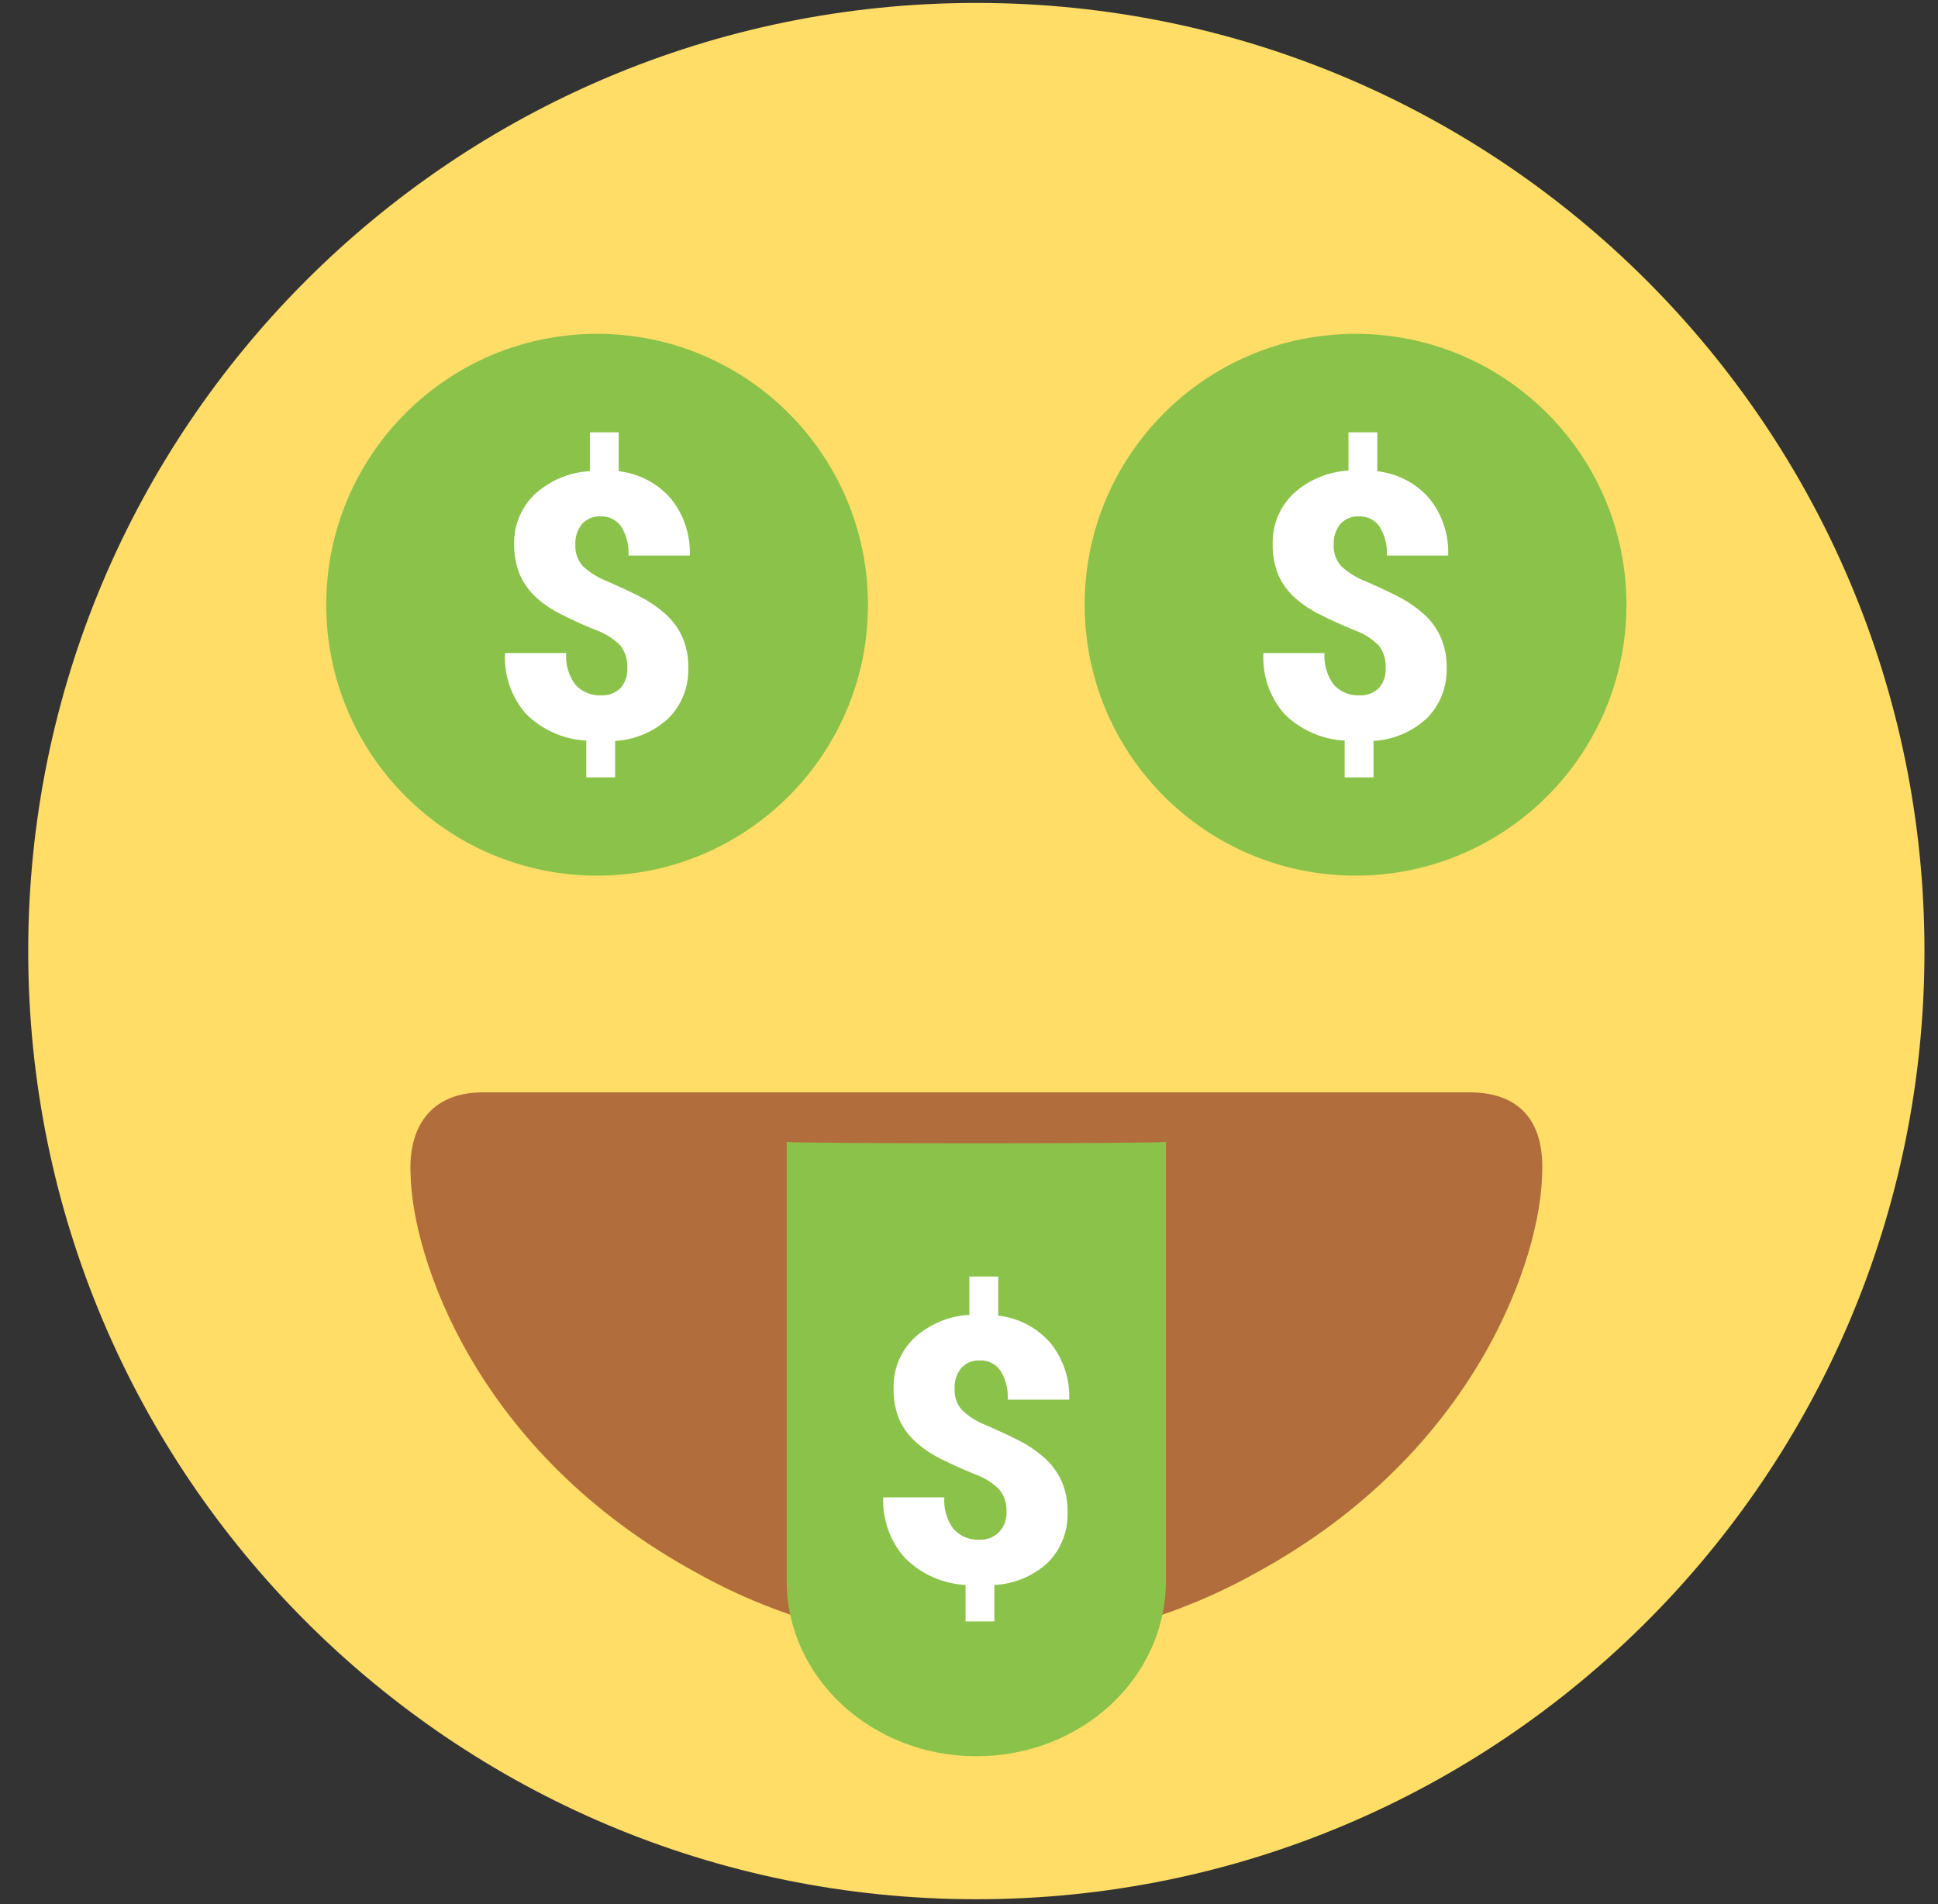 <svg viewBox="0 0 57 56" fill="none" xmlns="http://www.w3.org/2000/svg">
<rect x="0" y="0" width="57" height="56" fill="#333333" stroke="none"/>
<g clip-path="url(#clip0_137_8259)">
<path d="M28.716 55.857C44.117 55.857 56.602 43.373 56.602 27.972C56.602 12.571 44.117 0.086 28.716 0.086C13.315 0.086 0.83 12.571 0.83 27.972C0.83 43.373 13.315 55.857 28.716 55.857Z" fill="#FFDD67"/>
<path d="M45.355 34.543C45.314 36.917 43.478 42.701 36.935 46.261C34.423 47.664 31.593 48.4 28.716 48.4C25.839 48.4 23.009 47.664 20.497 46.261C13.954 42.701 12.119 36.917 12.077 34.543C12.004 33.211 12.616 32.127 14.203 32.127H43.217C44.896 32.127 45.428 33.211 45.355 34.543Z" fill="#B26D3C"/>
<path d="M34.292 33.584V46.488C34.292 49.356 31.797 51.651 28.715 51.651C25.633 51.651 23.138 49.34 23.138 46.488V33.584C23.619 33.638 33.811 33.638 34.292 33.584Z" fill="#8BC34A"/>
<path d="M29.603 44.47C29.617 44.23 29.543 43.994 29.393 43.807C29.187 43.603 28.937 43.448 28.663 43.354C28.316 43.211 27.994 43.067 27.707 42.924C27.43 42.791 27.173 42.62 26.942 42.417C26.735 42.231 26.568 42.005 26.451 41.751C26.332 41.46 26.275 41.148 26.283 40.833C26.274 40.557 26.324 40.282 26.429 40.026C26.534 39.77 26.691 39.539 26.891 39.348C27.336 38.942 27.908 38.702 28.51 38.669V37.544H29.358V38.692C29.951 38.758 30.497 39.043 30.891 39.492C31.273 39.964 31.471 40.558 31.449 41.165H29.638C29.658 40.865 29.583 40.566 29.425 40.311C29.357 40.214 29.267 40.136 29.161 40.083C29.055 40.031 28.937 40.006 28.819 40.011C28.717 40.005 28.615 40.022 28.52 40.06C28.425 40.099 28.34 40.158 28.271 40.234C28.134 40.406 28.065 40.623 28.077 40.843C28.07 40.959 28.086 41.075 28.125 41.185C28.164 41.294 28.225 41.395 28.303 41.48C28.512 41.673 28.755 41.823 29.02 41.923C29.339 42.063 29.657 42.207 29.957 42.36C30.231 42.498 30.486 42.67 30.716 42.873C30.927 43.06 31.097 43.289 31.216 43.545C31.344 43.835 31.406 44.15 31.398 44.467C31.409 44.741 31.363 45.014 31.264 45.27C31.165 45.526 31.014 45.759 30.821 45.955C30.39 46.353 29.832 46.586 29.246 46.614V47.685H28.399V46.614C27.726 46.579 27.09 46.295 26.614 45.818C26.179 45.33 25.951 44.692 25.977 44.039H27.774C27.751 44.37 27.846 44.697 28.042 44.964C28.137 45.071 28.256 45.155 28.388 45.21C28.52 45.265 28.663 45.29 28.807 45.282C28.912 45.288 29.017 45.272 29.115 45.234C29.213 45.197 29.302 45.139 29.377 45.066C29.453 44.987 29.512 44.893 29.551 44.791C29.59 44.688 29.608 44.579 29.603 44.47Z" fill="white"/>
<path d="M39.87 25.753C44.27 25.753 47.837 22.186 47.837 17.786C47.837 13.386 44.27 9.818 39.87 9.818C35.469 9.818 31.902 13.386 31.902 17.786C31.902 22.186 35.469 25.753 39.87 25.753Z" fill="#8BC34A"/>
<path d="M40.754 19.637C40.769 19.398 40.694 19.163 40.543 18.977C40.337 18.773 40.088 18.619 39.814 18.525C39.466 18.381 39.144 18.238 38.858 18.091C38.58 17.96 38.323 17.79 38.093 17.588C37.884 17.401 37.717 17.173 37.602 16.918C37.483 16.629 37.425 16.317 37.433 16.004C37.425 15.727 37.474 15.452 37.579 15.196C37.684 14.941 37.842 14.71 38.042 14.519C38.487 14.112 39.059 13.872 39.661 13.84V12.715H40.508V13.859C41.102 13.925 41.649 14.211 42.041 14.662C42.422 15.136 42.618 15.731 42.593 16.338H40.789C40.808 16.04 40.733 15.742 40.575 15.488C40.508 15.39 40.417 15.312 40.311 15.259C40.205 15.207 40.088 15.182 39.97 15.188C39.867 15.182 39.765 15.199 39.67 15.237C39.575 15.276 39.49 15.335 39.422 15.411C39.284 15.583 39.215 15.8 39.227 16.02C39.22 16.136 39.237 16.252 39.276 16.361C39.315 16.471 39.375 16.571 39.453 16.657C39.662 16.848 39.906 16.998 40.17 17.097C40.489 17.24 40.808 17.384 41.108 17.537C41.381 17.674 41.636 17.847 41.866 18.05C42.078 18.237 42.248 18.466 42.366 18.722C42.494 19.012 42.556 19.327 42.548 19.643C42.557 19.915 42.51 20.187 42.411 20.44C42.312 20.694 42.162 20.925 41.971 21.119C41.541 21.52 40.984 21.758 40.397 21.791V22.862H39.549V21.782C38.876 21.746 38.24 21.462 37.764 20.985C37.341 20.492 37.124 19.855 37.159 19.207H38.956C38.933 19.537 39.028 19.864 39.224 20.131C39.319 20.238 39.438 20.322 39.57 20.377C39.703 20.433 39.846 20.457 39.989 20.45C40.094 20.455 40.199 20.439 40.297 20.401C40.395 20.364 40.485 20.307 40.559 20.233C40.63 20.151 40.683 20.056 40.716 19.954C40.749 19.852 40.762 19.744 40.754 19.637Z" fill="white"/>
<path d="M17.562 25.753C21.962 25.753 25.529 22.186 25.529 17.786C25.529 13.386 21.962 9.818 17.562 9.818C13.162 9.818 9.595 13.386 9.595 17.786C9.595 22.186 13.162 25.753 17.562 25.753Z" fill="#8BC34A"/>
<path d="M18.449 19.637C18.464 19.398 18.389 19.163 18.239 18.977C18.032 18.773 17.783 18.619 17.509 18.525C17.162 18.381 16.84 18.238 16.553 18.091C16.276 17.96 16.018 17.79 15.788 17.588C15.58 17.401 15.412 17.173 15.297 16.918C15.178 16.634 15.118 16.328 15.122 16.02C15.113 15.743 15.163 15.468 15.268 15.212C15.373 14.956 15.531 14.726 15.731 14.535C16.176 14.128 16.748 13.888 17.35 13.856V12.715H18.197V13.859C18.791 13.925 19.338 14.211 19.73 14.662C20.113 15.135 20.311 15.73 20.288 16.338H18.484C18.503 16.04 18.428 15.742 18.271 15.488C18.203 15.39 18.113 15.312 18.007 15.259C17.901 15.207 17.783 15.182 17.665 15.188C17.563 15.182 17.461 15.199 17.366 15.237C17.271 15.276 17.186 15.335 17.117 15.411C16.98 15.583 16.911 15.8 16.922 16.02C16.916 16.136 16.932 16.252 16.971 16.361C17.01 16.471 17.07 16.571 17.149 16.657C17.357 16.848 17.601 16.998 17.866 17.097C18.185 17.24 18.503 17.384 18.803 17.537C19.077 17.674 19.332 17.847 19.561 18.05C19.773 18.237 19.944 18.466 20.062 18.722C20.19 19.012 20.252 19.327 20.243 19.643C20.252 19.915 20.206 20.187 20.106 20.44C20.007 20.694 19.858 20.925 19.666 21.119C19.236 21.52 18.679 21.758 18.092 21.791V22.862H17.244V21.782C16.571 21.746 15.935 21.462 15.46 20.985C15.036 20.492 14.819 19.855 14.854 19.207H16.652C16.628 19.537 16.723 19.864 16.919 20.131C17.015 20.238 17.133 20.322 17.265 20.377C17.398 20.433 17.541 20.457 17.684 20.45C17.789 20.455 17.894 20.439 17.992 20.401C18.09 20.364 18.18 20.307 18.255 20.233C18.325 20.151 18.378 20.056 18.411 19.954C18.445 19.852 18.458 19.744 18.449 19.637Z" fill="white"/>
</g>
<defs>
<clipPath id="clip0_137_8259">
<rect width="55.771" height="55.771" fill="white" transform="translate(0.828 0.086)"/>
</clipPath>
</defs>
</svg>
